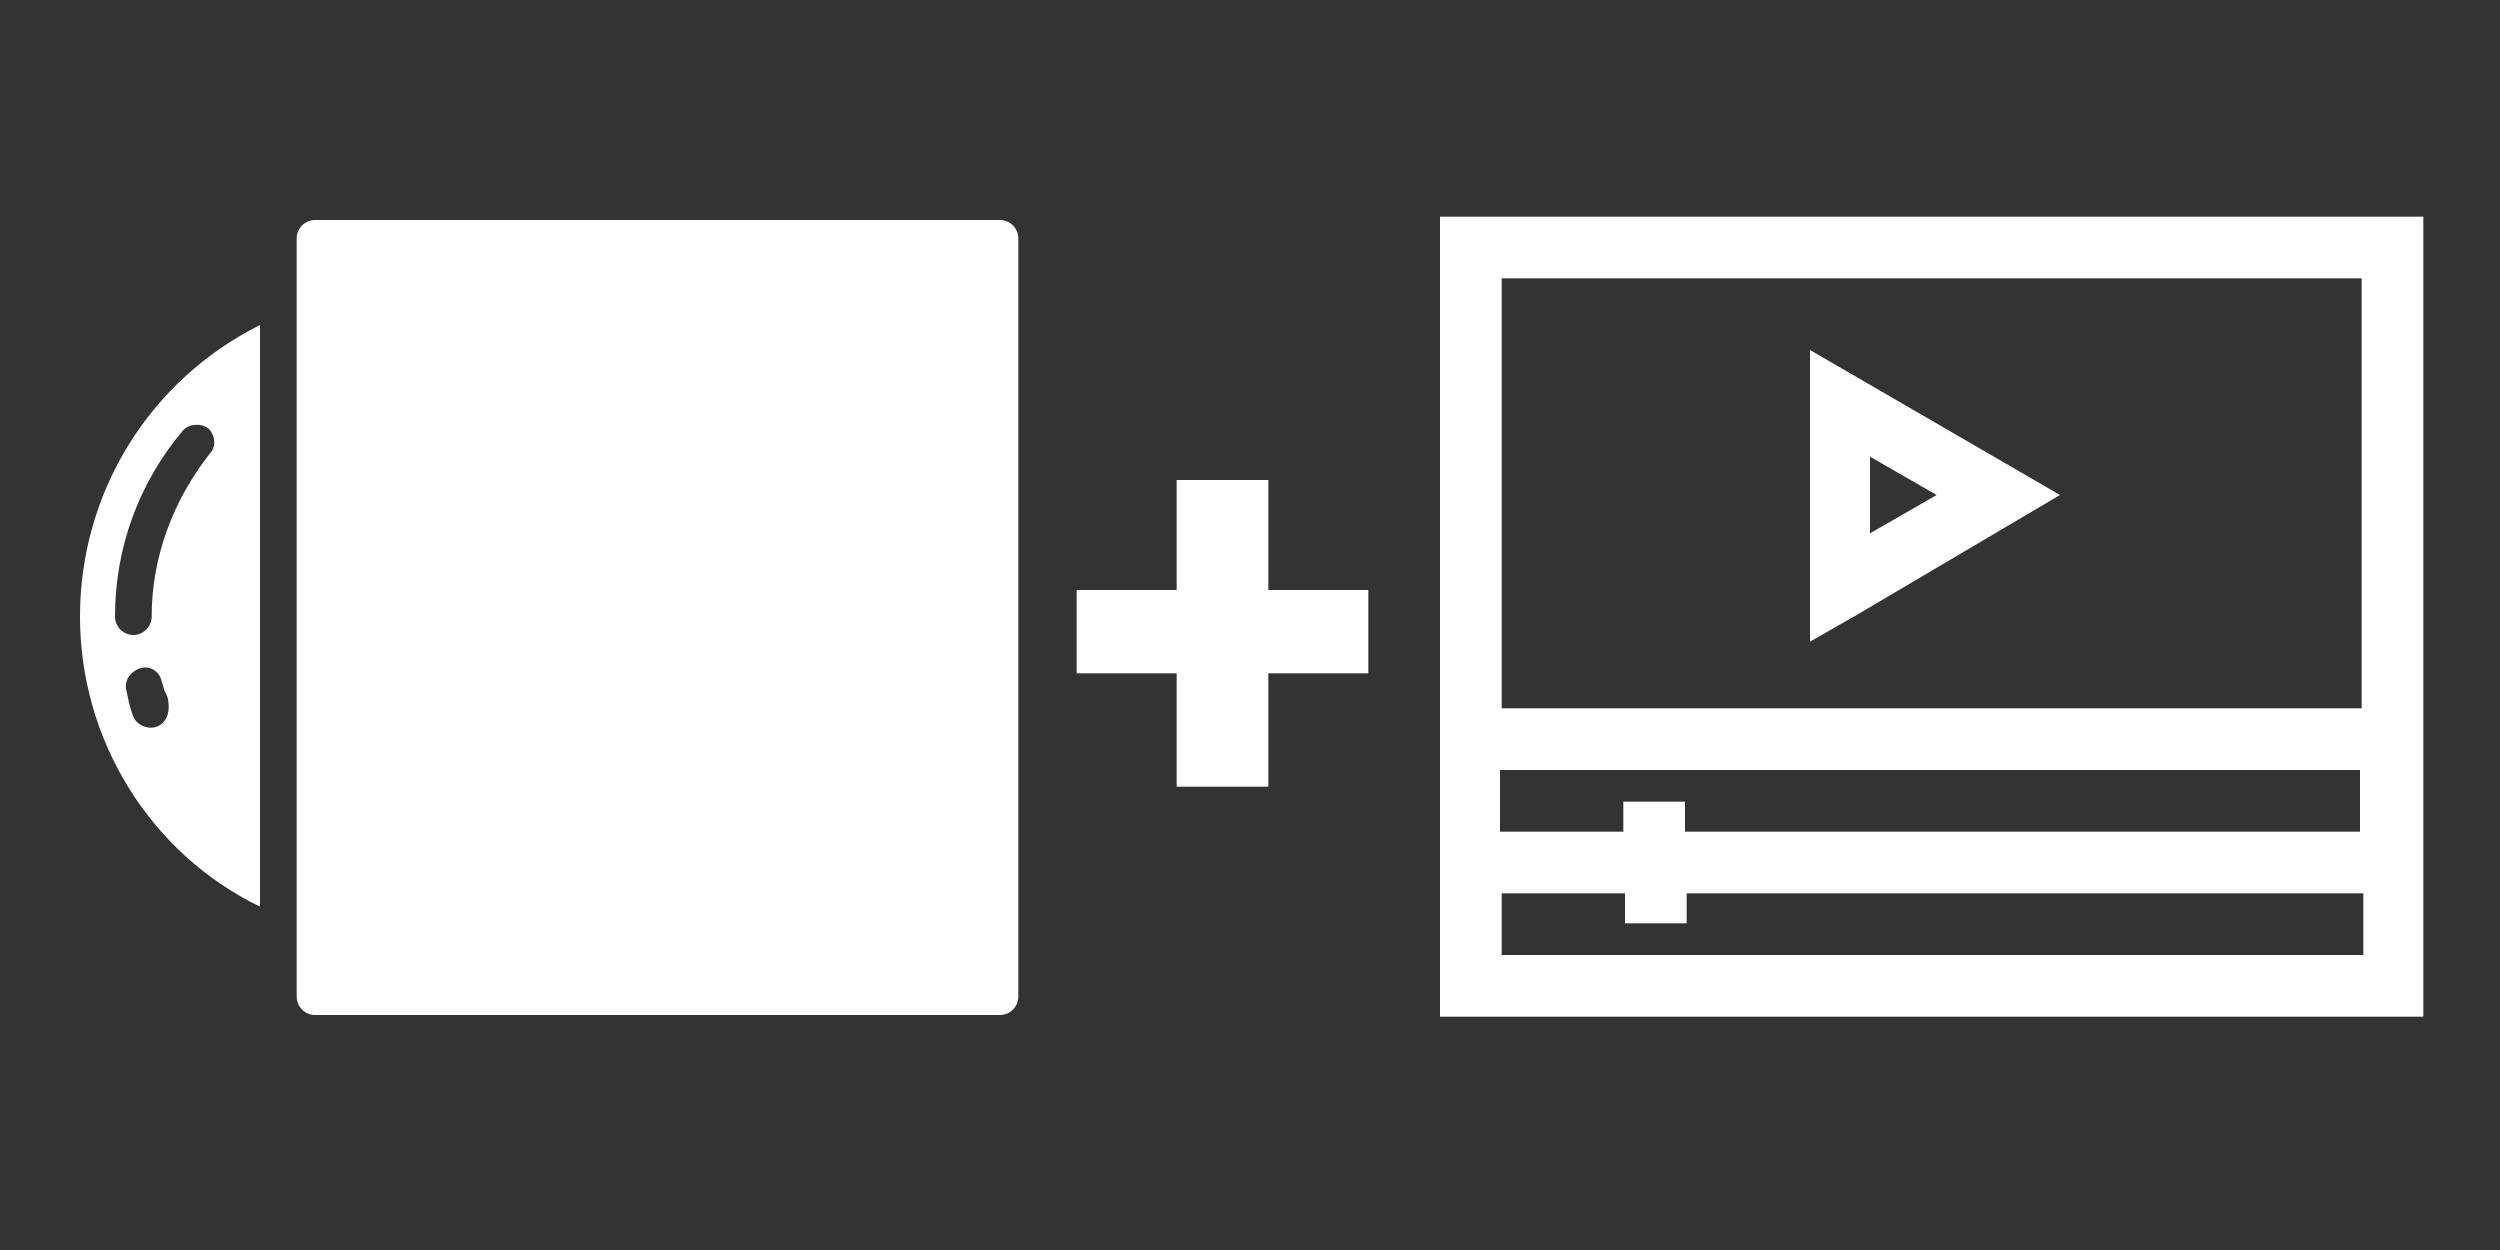 <?xml version="1.0" encoding="utf-8"?>
<!-- Generator: Adobe Illustrator 22.0.0, SVG Export Plug-In . SVG Version: 6.00 Build 0)  -->
<svg version="1.1" id="Layer_1" xmlns="http://www.w3.org/2000/svg" xmlns:xlink="http://www.w3.org/1999/xlink" x="0px" y="0px"
	 viewBox="0 0 150 75" style="enable-background:new 0 0 150 75;" xml:space="preserve">
<rect x="0" y="0" width="150" height="75" fill="#333333" stroke="none"/>
<style type="text/css">
	.st0{fill:#FFFFFF;}
</style>
<g>
	<g>
		<path class="st0" d="M4.8,37c0,7.4,4.2,14.2,10.8,17.4V19.5C9,22.8,4.8,29.5,4.8,37z M9.4,43.6L9.4,43.6L9.4,43.6
			c-0.5,0.2-1.2-0.1-1.4-0.6l0,0c-0.2-0.5-0.3-1-0.4-1.5c-0.2-0.6,0.2-1.2,0.8-1.4c0.6-0.2,1.2,0.2,1.3,0.8c0.1,0.2,0.1,0.4,0.2,0.6
			c0.1,0.2,0.2,0.4,0.2,0.6C10.2,42.7,10,43.4,9.4,43.6z M12.5,25.7L12.5,25.7c0.4,0.4,0.5,1.1,0.1,1.5C10.4,30,9.1,33.4,9.1,37
			c0,0.6-0.5,1.1-1.1,1.1S6.9,37.6,6.9,37c0-4.1,1.4-8,4.1-11.2C11.4,25.4,12.1,25.4,12.5,25.7z M60,13.2H18.9
			c-0.6,0-1.1,0.5-1.1,1.1v45.5c0,0.6,0.5,1.1,1.1,1.1H60c0.6,0,1.1-0.5,1.1-1.1V14.3C61.1,13.7,60.6,13.2,60,13.2z M86.4,13v48h59
			V13C145.4,13,86.4,13,86.4,13z M141.7,57.3H90.1v-3.7h7.4v1.8h3.7v-1.8h40.6V57.3z M141.7,49.9h-40.6v-1.8h-3.7v1.8h-7.4v-3.7
			h51.6V49.9z M141.7,42.5H90.1V16.7h51.6V42.5z M123.6,29.7l-15-8.7v17.5l2.8-1.6L123.6,29.7z M112.2,27.4l4,2.3l-4,2.3V27.4z
			 M76.1,28.8h-5.5v6.6h-6v5h6v6.8h5.5v-6.8h6v-5h-6V28.8z"/>
	</g>
</g>
</svg>
